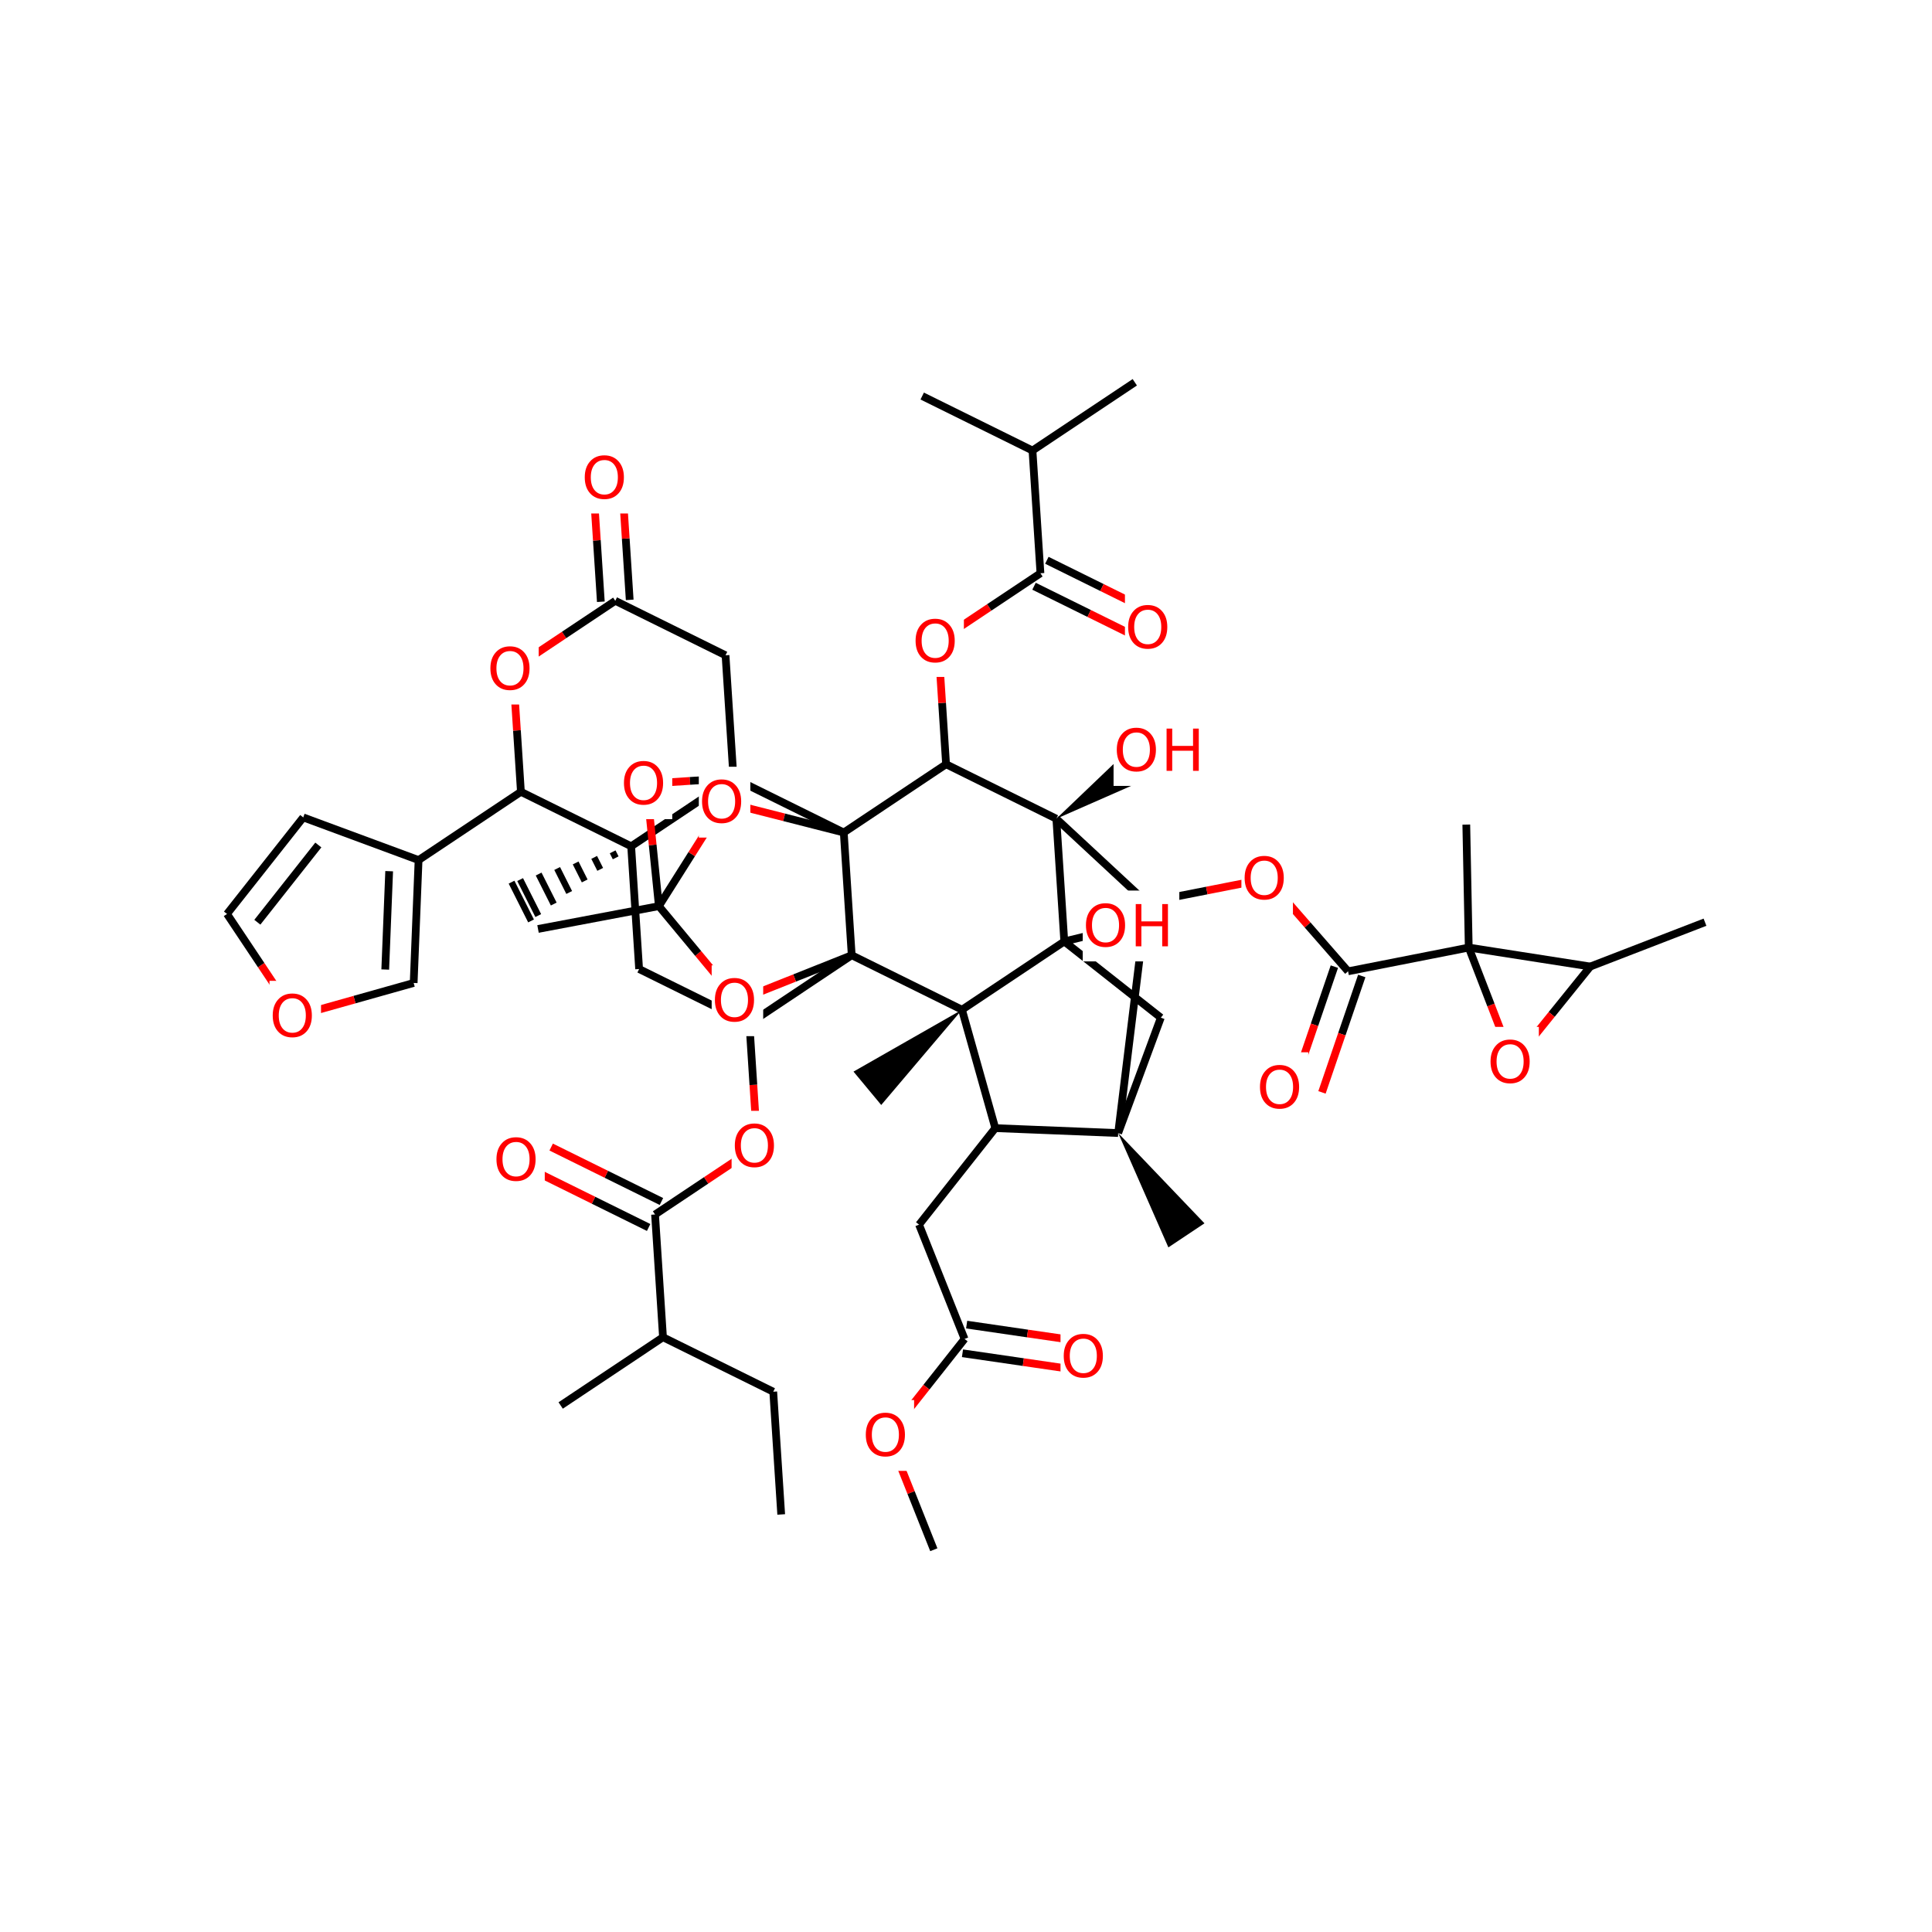 <svg xmlns="http://www.w3.org/2000/svg" xmlns:xlink="http://www.w3.org/1999/xlink" width="300pt" height="300pt" viewBox="0 0 300 300"><defs><symbol overflow="visible"><path d="M.453 1.594v-7.938h4.5v7.938zm.5-.5h3.5v-6.938h-3.5zm0 0"/></symbol><symbol overflow="visible" id="a"><path d="M3.547-5.953c-.65 0-1.164.242-1.547.72-.375.48-.563 1.13-.563 1.952 0 .835.188 1.49.563 1.967.383.48.898.72 1.547.72.644 0 1.156-.24 1.53-.72.376-.476.564-1.132.564-1.968 0-.822-.187-1.474-.562-1.954-.375-.477-.887-.72-1.53-.72zm0-.734c.914 0 1.648.312 2.203.937.55.617.828 1.438.828 2.47 0 1.042-.277 1.87-.828 2.483-.555.617-1.29.922-2.203.922-.93 0-1.668-.305-2.22-.922C.774-1.41.5-2.237.5-3.28c0-1.033.273-1.853.828-2.47.55-.625 1.29-.938 2.22-.938zm0 0"/></symbol><symbol overflow="visible" id="b"><path d="M.89-6.563h.876v2.688H5v-2.688h.89V0H5v-3.125H1.766V0H.89zm0 0"/></symbol></defs><g><path fill="#fff" d="M0 0h300v300H0z"/><path d="M121.305 235.164l-1.235-19.06M120.07 216.105l-17.12-8.46M102.95 207.645L87.06 218.242M102.95 207.645l-1.235-19.06M102.707 186.57l-8.56-4.226" stroke-width="1.2" stroke="#000" stroke-miterlimit="10" fill="none"/><path d="M94.148 182.344l-8.562-4.23" stroke-width="1.2" stroke="#f00" stroke-miterlimit="10" fill="none"/><path d="M100.72 190.602l-8.564-4.23" stroke-width="1.2" stroke="#000" stroke-miterlimit="10" fill="none"/><path d="M92.156 186.37l-8.562-4.23" stroke-width="1.2" stroke="#f00" stroke-miterlimit="10" fill="none"/><path d="M101.715 188.586l7.94-5.3" stroke-width="1.2" stroke="#000" stroke-miterlimit="10" fill="none"/><path d="M109.656 183.285l7.946-5.297" stroke-width="1.2" stroke="#f00" stroke-miterlimit="10" fill="none"/><path d="M76.59 174.625h8v11h-8zm0 0" fill="#fff"/><use xlink:href="#a" x="76.59" y="183.288" fill="#f00"/><path d="M117.602 177.988l-.618-9.53" stroke-width="1.2" stroke="#f00" stroke-miterlimit="10" fill="none"/><path d="M116.984 168.457l-.617-9.527" stroke-width="1.2" stroke="#000" stroke-miterlimit="10" fill="none"/><path d="M113.602 172.488h8v11h-8zm0 0" fill="#fff"/><use xlink:href="#a" x="113.602" y="181.151" fill="#f00"/><path d="M116.367 158.93l-17.125-8.46M132.254 148.328l-15.887 10.602M99.242 150.47l-1.234-19.06M98.008 131.41l-17.12-8.457" stroke-width="1.2" stroke="#000" stroke-miterlimit="10" fill="none"/><path d="M98.008 131.41m-2.875.863l.47.93m-3.34-.066l.936 1.86m-3.813-1l1.406 2.796m-4.277-1.934l1.87 3.726m-4.745-2.863l2.344 4.656m-5.218-3.798l2.812 5.59m-4.144-5.188l3.027 6.02" stroke="#000" stroke-miterlimit="10" fill="none"/><path d="M113.895 120.813L98.008 131.41M80.887 122.953l-.617-9.53" stroke-width="1.2" stroke="#000" stroke-miterlimit="10" fill="none"/><path d="M80.27 113.422l-.622-9.527" stroke-width="1.2" stroke="#f00" stroke-miterlimit="10" fill="none"/><path d="M80.887 122.953l-15.89 10.598" stroke-width="1.2" stroke="#000" stroke-miterlimit="10" fill="none"/><path d="M79.648 103.895l7.946-5.3" stroke-width="1.2" stroke="#f00" stroke-miterlimit="10" fill="none"/><path d="M87.594 98.594l7.945-5.3" stroke-width="1.2" stroke="#000" stroke-miterlimit="10" fill="none"/><path d="M75.648 98.395h8v11h-8zm0 0" fill="#fff"/><use xlink:href="#a" x="75.648" y="107.058" fill="#f00"/><path d="M97.78 93.148l-.616-9.527" stroke-width="1.2" stroke="#000" stroke-miterlimit="10" fill="none"/><path d="M97.164 83.62l-.62-9.53" stroke-width="1.2" stroke="#f00" stroke-miterlimit="10" fill="none"/><path d="M93.297 93.44l-.617-9.53" stroke-width="1.2" stroke="#000" stroke-miterlimit="10" fill="none"/><path d="M92.68 83.91l-.62-9.527" stroke-width="1.2" stroke="#f00" stroke-miterlimit="10" fill="none"/><path d="M95.54 93.293l17.12 8.46" stroke-width="1.2" stroke="#000" stroke-miterlimit="10" fill="none"/><path d="M90.3 68.734h8v11h-8zm0 0" fill="#fff"/><use xlink:href="#a" x="90.301" y="77.397" fill="#f00"/><path d="M112.66 101.754l1.235 19.058M113.895 120.813l17.125 8.46" stroke-width="1.2" stroke="#000" stroke-miterlimit="10" fill="none"/><path d="M100.387 121.7l6.754-.442" stroke-width="1.2" stroke="#f00" stroke-miterlimit="10" fill="none"/><path d="M107.14 121.258l6.755-.445M131.02 129.273l1.234 19.055M146.906 118.672l-15.886 10.6" stroke-width="1.2" stroke="#000" stroke-miterlimit="10" fill="none"/><path d="M112.512 124.56l9.254 2.354" stroke-width="1.2" stroke="#f00" stroke-miterlimit="10" fill="none"/><path d="M121.766 126.914l9.254 2.36M132.254 148.328l17.12 8.46M132.254 148.328l-8.87 3.535" stroke-width="1.2" stroke="#000" stroke-miterlimit="10" fill="none"/><path d="M123.383 151.863l-8.875 3.532" stroke-width="1.2" stroke="#f00" stroke-miterlimit="10" fill="none"/><path d="M149.375 156.79l5.172 18.386" stroke-width="1.2" stroke="#000" stroke-miterlimit="10" fill="none"/><path d="M149.375 156.79l-16.844 9.608 4.306 5.184zm0 0"/><path d="M165.262 146.19l-15.887 10.6M154.547 175.176l19.082.762M154.547 175.176l-11.836 14.988M173.63 175.938l6.624-17.915" stroke-width="1.2" stroke="#000" stroke-miterlimit="10" fill="none"/><path d="M173.63 175.938l7.796 17.757 5.605-3.738zm0 0"/><path d="M178.023 140.125l-4.394 35.813M180.254 158.023l-14.992-11.832M165.262 146.19l-1.235-19.057M165.262 146.19l4.933-1.202" stroke-width="1.2" stroke="#000" stroke-miterlimit="10" fill="none"/><path d="M170.195 144.988l4.93-1.203" stroke-width="1.2" stroke="#f00" stroke-miterlimit="10" fill="none"/><path d="M164.027 127.133l13.996 12.992M164.027 127.133l-17.12-8.46" stroke-width="1.2" stroke="#000" stroke-miterlimit="10" fill="none"/><path d="M164.027 127.133l17.758-7.797-3.738-5.606zm0 0"/><path d="M178.023 140.125l9.372-1.844" stroke-width="1.2" stroke="#000" stroke-miterlimit="10" fill="none"/><path d="M187.395 138.28l9.37-1.843M196.766 136.438l6.28 7.195" stroke-width="1.2" stroke="#f00" stroke-miterlimit="10" fill="none"/><path d="M203.047 143.633l6.28 7.19" stroke-width="1.2" stroke="#000" stroke-miterlimit="10" fill="none"/><path d="M192.766 130.938h8v11h-8zm0 0" fill="#fff"/><use xlink:href="#a" x="192.766" y="139.601" fill="#f00"/><path d="M207.2 150.098l-3.087 9.035" stroke-width="1.2" stroke="#000" stroke-miterlimit="10" fill="none"/><path d="M204.113 159.133l-3.09 9.035" stroke-width="1.2" stroke="#f00" stroke-miterlimit="10" fill="none"/><path d="M211.453 151.55l-3.09 9.036" stroke-width="1.2" stroke="#000" stroke-miterlimit="10" fill="none"/><path d="M208.363 160.586l-3.086 9.04" stroke-width="1.2" stroke="#f00" stroke-miterlimit="10" fill="none"/><path d="M209.328 150.824l18.738-3.687" stroke-width="1.2" stroke="#000" stroke-miterlimit="10" fill="none"/><path d="M195.148 163.398h8v11h-8zm0 0" fill="#fff"/><use xlink:href="#a" x="195.148" y="172.062" fill="#f00"/><path d="M228.066 147.137l18.87 2.945M228.066 147.137l-.38-19.094" stroke-width="1.2" stroke="#000" stroke-miterlimit="10" fill="none"/><path d="M234.95 164.953l-3.442-8.906" stroke-width="1.2" stroke="#f00" stroke-miterlimit="10" fill="none"/><path d="M231.508 156.047l-3.442-8.91M246.938 150.082l-5.997 7.438" stroke-width="1.2" stroke="#000" stroke-miterlimit="10" fill="none"/><path d="M240.94 157.52l-5.99 7.433" stroke-width="1.2" stroke="#f00" stroke-miterlimit="10" fill="none"/><path d="M246.938 150.082l17.812-6.883" stroke-width="1.2" stroke="#000" stroke-miterlimit="10" fill="none"/><path d="M230.95 159.453h8v11h-8zm0 0" fill="#fff"/><use xlink:href="#a" x="230.949" y="168.116" fill="#f00"/><path d="M146.906 118.672l-.617-9.527" stroke-width="1.2" stroke="#000" stroke-miterlimit="10" fill="none"/><path d="M146.29 109.145l-.618-9.532M145.672 99.613l7.94-5.297" stroke-width="1.2" stroke="#f00" stroke-miterlimit="10" fill="none"/><path d="M153.613 94.316l7.946-5.3" stroke-width="1.2" stroke="#000" stroke-miterlimit="10" fill="none"/><path d="M141.672 94.113h8v11h-8zm0 0" fill="#fff"/><use xlink:href="#a" x="141.672" y="102.776" fill="#f00"/><path d="M160.563 91.03l8.562 4.228" stroke-width="1.2" stroke="#000" stroke-miterlimit="10" fill="none"/><path d="M169.125 95.258l8.56 4.23" stroke-width="1.2" stroke="#f00" stroke-miterlimit="10" fill="none"/><path d="M162.555 87l8.558 4.23" stroke-width="1.2" stroke="#000" stroke-miterlimit="10" fill="none"/><path d="M171.113 91.23l8.563 4.23" stroke-width="1.2" stroke="#f00" stroke-miterlimit="10" fill="none"/><path d="M161.56 89.016l-1.236-19.06" stroke-width="1.2" stroke="#000" stroke-miterlimit="10" fill="none"/><path d="M174.68 91.977h8v11h-8zm0 0" fill="#fff"/><use xlink:href="#a" x="174.68" y="100.64" fill="#f00"/><path d="M160.324 69.957L176.21 59.36M160.324 69.957l-17.125-8.46" stroke-width="1.2" stroke="#000" stroke-miterlimit="10" fill="none"/><path d="M172.914 111.035h15v11h-15zm0 0" fill="#fff"/><g fill="#f00"><use xlink:href="#a" x="172.914" y="119.698"/><use xlink:href="#b" x="180.256" y="119.698"/></g><path d="M168.125 138.285h15v11h-15zm0 0" fill="#fff"/><g fill="#f00"><use xlink:href="#a" x="168.125" y="146.948"/><use xlink:href="#b" x="175.467" y="146.948"/></g><path d="M142.71 190.164l7.067 17.746M149.453 210.133l9.45 1.375" stroke-width="1.2" stroke="#000" stroke-miterlimit="10" fill="none"/><path d="M158.902 211.508l9.45 1.38" stroke-width="1.2" stroke="#f00" stroke-miterlimit="10" fill="none"/><path d="M150.102 205.684l9.45 1.38" stroke-width="1.2" stroke="#000" stroke-miterlimit="10" fill="none"/><path d="M159.55 207.063l9.45 1.375" stroke-width="1.2" stroke="#f00" stroke-miterlimit="10" fill="none"/><path d="M149.777 207.91l-5.918 7.492" stroke-width="1.2" stroke="#000" stroke-miterlimit="10" fill="none"/><path d="M143.86 215.402l-5.92 7.496" stroke-width="1.2" stroke="#f00" stroke-miterlimit="10" fill="none"/><path d="M164.676 205.164h8v11h-8zm0 0" fill="#fff"/><use xlink:href="#a" x="164.676" y="213.827" fill="#f00"/><path d="M137.94 222.898l3.533 8.872" stroke-width="1.2" stroke="#f00" stroke-miterlimit="10" fill="none"/><path d="M141.473 231.77l3.53 8.87" stroke-width="1.2" stroke="#000" stroke-miterlimit="10" fill="none"/><path d="M133.94 217.398h8v11h-8zm0 0" fill="#fff"/><use xlink:href="#a" x="133.941" y="226.062" fill="#f00"/><path d="M114.508 155.395l-6.098-7.348" stroke-width="1.2" stroke="#f00" stroke-miterlimit="10" fill="none"/><path d="M108.41 148.047l-6.1-7.344" stroke-width="1.2" stroke="#000" stroke-miterlimit="10" fill="none"/><path d="M110.508 149.895h8v11h-8zm0 0" fill="#fff"/><use xlink:href="#a" x="110.508" y="158.558" fill="#f00"/><path d="M102.31 140.703l-.962-9.504" stroke-width="1.2" stroke="#000" stroke-miterlimit="10" fill="none"/><path d="M101.348 131.2l-.96-9.5" stroke-width="1.2" stroke="#f00" stroke-miterlimit="10" fill="none"/><path d="M102.31 140.703l5.1-8.074" stroke-width="1.2" stroke="#000" stroke-miterlimit="10" fill="none"/><path d="M107.41 132.63l5.102-8.07" stroke-width="1.2" stroke="#f00" stroke-miterlimit="10" fill="none"/><path d="M102.31 140.703l-18.767 3.547" stroke-width="1.2" stroke="#000" stroke-miterlimit="10" fill="none"/><path d="M96.387 116.2h8v11h-8zm0 0" fill="#fff"/><use xlink:href="#a" x="96.387" y="124.862" fill="#f00"/><path d="M108.512 119.06h8v11h-8zm0 0" fill="#fff"/><use xlink:href="#a" x="108.512" y="127.722" fill="#f00"/><path d="M64.996 133.55l-.762 19.083M60.43 135.277l-.61 15.27M47.086 126.926l17.91 6.625M64.234 152.633l-9.19 2.586" stroke-width="1.2" stroke="#000" stroke-miterlimit="10" fill="none"/><path d="M55.043 155.22l-9.195 2.585M45.848 157.805l-5.297-7.946" stroke-width="1.2" stroke="#f00" stroke-miterlimit="10" fill="none"/><path d="M40.55 149.86l-5.3-7.942" stroke-width="1.2" stroke="#000" stroke-miterlimit="10" fill="none"/><path d="M41.848 152.305h8v11h-8zm0 0" fill="#fff"/><use xlink:href="#a" x="41.848" y="160.968" fill="#f00"/><path d="M35.25 141.918l11.836-14.992M39.96 143.203l9.47-11.992" stroke-width="1.2" stroke="#000" stroke-miterlimit="10" fill="none"/></g></svg>